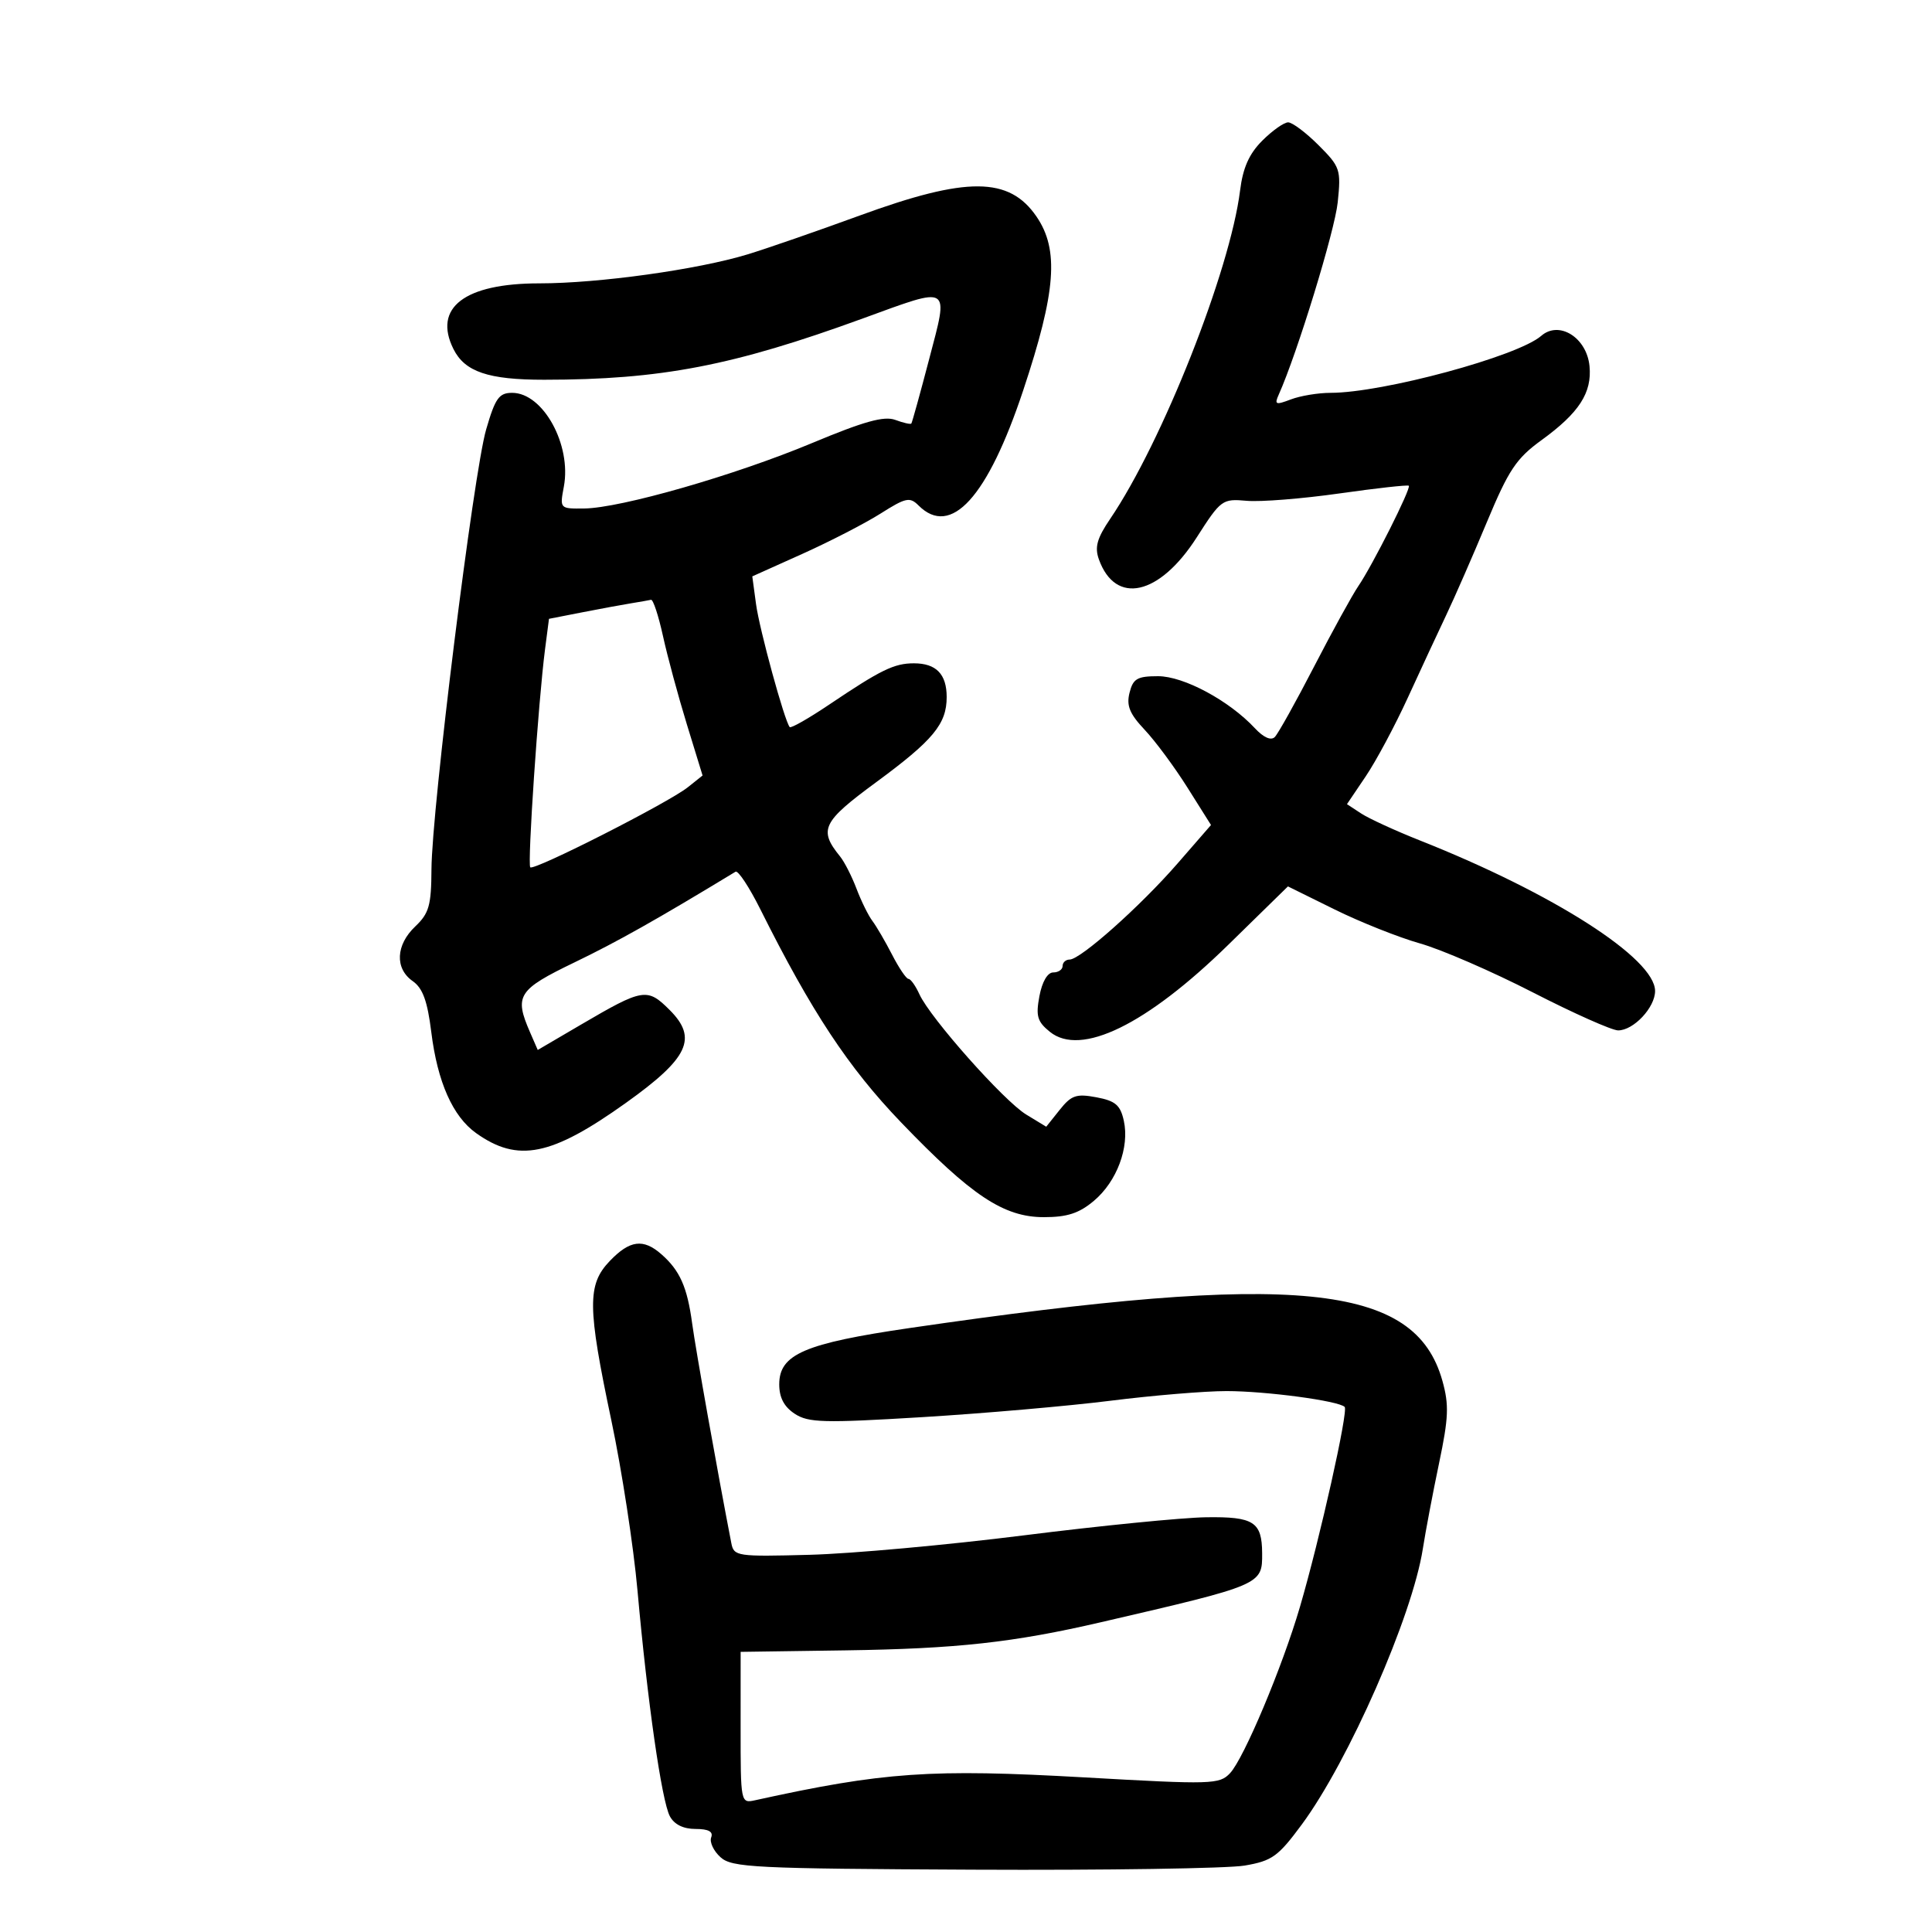 <svg xmlns="http://www.w3.org/2000/svg" width="300" height="300" viewBox="0 0 300 300" version="1.1">
	<path d="M 196.009 21.837 C 193.962 23.884, 193 26.045, 192.558 29.587 C 191.003 42.038, 180.471 68.659, 172.387 80.571 C 170.342 83.585, 169.957 84.964, 170.633 86.852 C 173.202 94.020, 180.036 92.493, 185.819 83.459 C 189.584 77.578, 189.791 77.427, 193.593 77.765 C 195.742 77.956, 202.217 77.442, 207.983 76.622 C 213.748 75.803, 218.598 75.265, 218.760 75.427 C 219.146 75.812, 213.125 87.783, 210.927 91.001 C 209.987 92.377, 206.894 98.002, 204.053 103.501 C 201.213 109.001, 198.466 113.925, 197.950 114.444 C 197.362 115.036, 196.207 114.526, 194.860 113.080 C 190.863 108.790, 183.811 105, 179.823 105 C 176.592 105, 175.944 105.376, 175.393 107.572 C 174.889 109.578, 175.407 110.843, 177.744 113.322 C 179.392 115.070, 182.384 119.112, 184.392 122.304 L 188.044 128.107 182.849 134.080 C 177.074 140.720, 167.773 149, 166.091 149 C 165.491 149, 165 149.450, 165 150 C 165 150.550, 164.345 151, 163.545 151 C 162.661 151, 161.820 152.442, 161.401 154.674 C 160.819 157.777, 161.071 158.639, 163.020 160.218 C 167.832 164.114, 178.020 159.142, 190.745 146.689 L 199.991 137.641 207.245 141.222 C 211.235 143.192, 217.200 145.565, 220.500 146.497 C 223.800 147.428, 231.680 150.847, 238.012 154.095 C 244.343 157.343, 250.306 160, 251.262 160 C 253.663 160, 257 156.442, 257 153.883 C 257 148.832, 241.234 138.733, 220.535 130.526 C 216.704 129.007, 212.577 127.114, 211.362 126.318 L 209.155 124.871 212.075 120.543 C 213.682 118.163, 216.616 112.680, 218.596 108.358 C 220.576 104.036, 223.266 98.250, 224.573 95.500 C 225.881 92.750, 228.719 86.259, 230.880 81.075 C 234.265 72.955, 235.442 71.191, 239.373 68.338 C 245.197 64.112, 247.220 60.992, 246.819 56.852 C 246.389 52.416, 242.097 49.728, 239.318 52.154 C 235.687 55.326, 214.704 61, 206.607 61 C 204.695 61, 201.925 61.458, 200.451 62.019 C 198.077 62.921, 197.862 62.836, 198.565 61.269 C 201.430 54.875, 207.262 35.862, 207.721 31.415 C 208.247 26.319, 208.109 25.909, 204.736 22.536 C 202.791 20.591, 200.670 19, 200.023 19 C 199.376 19, 197.569 20.277, 196.009 21.837 M 133.500 33.465 C 126.900 35.877, 119.063 38.592, 116.085 39.499 C 108.321 41.864, 92.970 44, 83.741 44 C 72.141 44, 67.209 47.775, 70.414 54.203 C 72.175 57.735, 75.828 58.971, 84.500 58.967 C 102.609 58.961, 113.821 56.803, 134 49.443 C 147.787 44.414, 147.329 44.133, 144.284 55.750 C 142.879 61.112, 141.631 65.622, 141.510 65.771 C 141.389 65.921, 140.264 65.663, 139.009 65.199 C 137.281 64.560, 134.151 65.432, 126.113 68.791 C 114.114 73.806, 96.386 78.896, 90.705 78.959 C 86.917 79, 86.911 78.993, 87.554 75.565 C 88.773 69.067, 84.330 61, 79.532 61 C 77.486 61, 76.904 61.818, 75.489 66.687 C 73.534 73.410, 67.043 125.629, 66.997 135 C 66.970 140.599, 66.621 141.826, 64.483 143.855 C 61.454 146.728, 61.282 150.384, 64.085 152.347 C 65.643 153.438, 66.372 155.438, 66.970 160.261 C 67.933 168.025, 70.305 173.369, 73.934 175.953 C 80.423 180.573, 85.608 179.526, 97.194 171.253 C 106.923 164.306, 108.376 161.222, 103.989 156.835 C 100.503 153.349, 99.860 153.454, 90.240 159.089 L 83.500 163.038 82.295 160.269 C 79.830 154.605, 80.419 153.681, 89.186 149.450 C 95.893 146.214, 101.978 142.788, 114.216 135.358 C 114.610 135.119, 116.347 137.753, 118.075 141.212 C 126.007 157.086, 131.726 165.749, 139.887 174.251 C 150.854 185.676, 155.859 189, 162.095 189 C 165.721 189, 167.560 188.400, 169.857 186.467 C 173.426 183.464, 175.412 178.151, 174.506 174.028 C 173.972 171.598, 173.205 170.941, 170.249 170.387 C 167.131 169.802, 166.360 170.065, 164.551 172.334 L 162.459 174.957 159.354 173.069 C 155.880 170.956, 144.453 158.088, 142.769 154.393 C 142.170 153.077, 141.404 152, 141.067 152 C 140.730 152, 139.587 150.313, 138.527 148.250 C 137.467 146.188, 136.088 143.825, 135.464 143 C 134.840 142.175, 133.731 139.925, 133 138 C 132.269 136.075, 131.123 133.825, 130.454 133 C 127.082 128.844, 127.670 127.627, 136.016 121.488 C 144.916 114.941, 147 112.427, 147 108.235 C 147 104.681, 145.367 103, 141.914 103 C 138.845 103, 136.800 103.996, 128.735 109.424 C 125.564 111.557, 122.815 113.122, 122.626 112.902 C 121.820 111.958, 117.929 97.752, 117.397 93.808 L 116.816 89.500 124.601 86 C 128.883 84.075, 134.350 81.256, 136.750 79.736 C 140.648 77.267, 141.276 77.133, 142.629 78.486 C 147.652 83.509, 153.356 77.235, 158.886 60.606 C 163.984 45.276, 164.479 38.783, 160.944 33.623 C 156.697 27.425, 150.135 27.387, 133.500 33.465 M 98 93.679 C 96.625 93.902, 93.193 94.536, 90.373 95.088 L 85.246 96.091 84.636 100.795 C 83.587 108.899, 81.873 134.206, 82.342 134.675 C 82.919 135.252, 103.779 124.653, 106.798 122.249 L 109.095 120.419 106.650 112.460 C 105.305 108.082, 103.637 101.912, 102.943 98.750 C 102.249 95.588, 101.415 93.061, 101.090 93.136 C 100.766 93.211, 99.375 93.455, 98 93.679 M 94.687 195.805 C 91.169 199.477, 91.203 202.910, 94.936 220.592 C 96.551 228.241, 98.377 240.125, 98.992 247 C 100.533 264.201, 102.750 279.665, 104.015 282.027 C 104.697 283.303, 106.107 284, 108.004 284 C 110.015 284, 110.779 284.413, 110.433 285.313 C 110.156 286.035, 110.805 287.418, 111.875 288.386 C 113.651 289.994, 117.067 290.162, 151.160 290.323 C 171.697 290.421, 190.644 290.134, 193.265 289.686 C 197.526 288.959, 198.465 288.285, 202.131 283.322 C 209.425 273.449, 219.307 250.947, 220.936 240.500 C 221.365 237.750, 222.503 231.751, 223.465 227.168 C 224.941 220.136, 225.021 218.146, 223.974 214.407 C 219.733 199.259, 201.343 197.437, 141.276 206.212 C 124.916 208.602, 121 210.292, 121 214.962 C 121 217.019, 121.752 218.447, 123.408 219.532 C 125.530 220.922, 127.877 220.984, 143.158 220.057 C 152.696 219.479, 165.883 218.329, 172.462 217.503 C 179.041 216.676, 187.141 216.003, 190.462 216.006 C 196.630 216.012, 207.851 217.517, 208.800 218.466 C 209.396 219.063, 204.957 238.913, 201.860 249.500 C 199.129 258.836, 193.153 273.053, 190.999 275.339 C 189.354 277.085, 188.219 277.118, 168.419 275.995 C 144.545 274.641, 137.212 275.150, 117.250 279.543 C 115.016 280.035, 115 279.955, 115.003 268.269 L 115.006 256.500 131.253 256.268 C 148.559 256.020, 157.368 255.049, 171 251.888 C 196.021 246.087, 196.013 246.090, 195.985 241.179 C 195.957 236.310, 194.680 235.491, 187.285 235.600 C 183.553 235.655, 170.825 236.918, 159 238.407 C 147.175 239.897, 132.207 241.256, 125.737 241.429 C 114.424 241.730, 113.958 241.661, 113.561 239.621 C 111.438 228.692, 108.018 209.517, 107.477 205.500 C 106.714 199.842, 105.571 197.276, 102.690 194.750 C 99.883 192.289, 97.791 192.565, 94.687 195.805" stroke="none" fill="black" fill-rule="evenodd"/>
</svg>